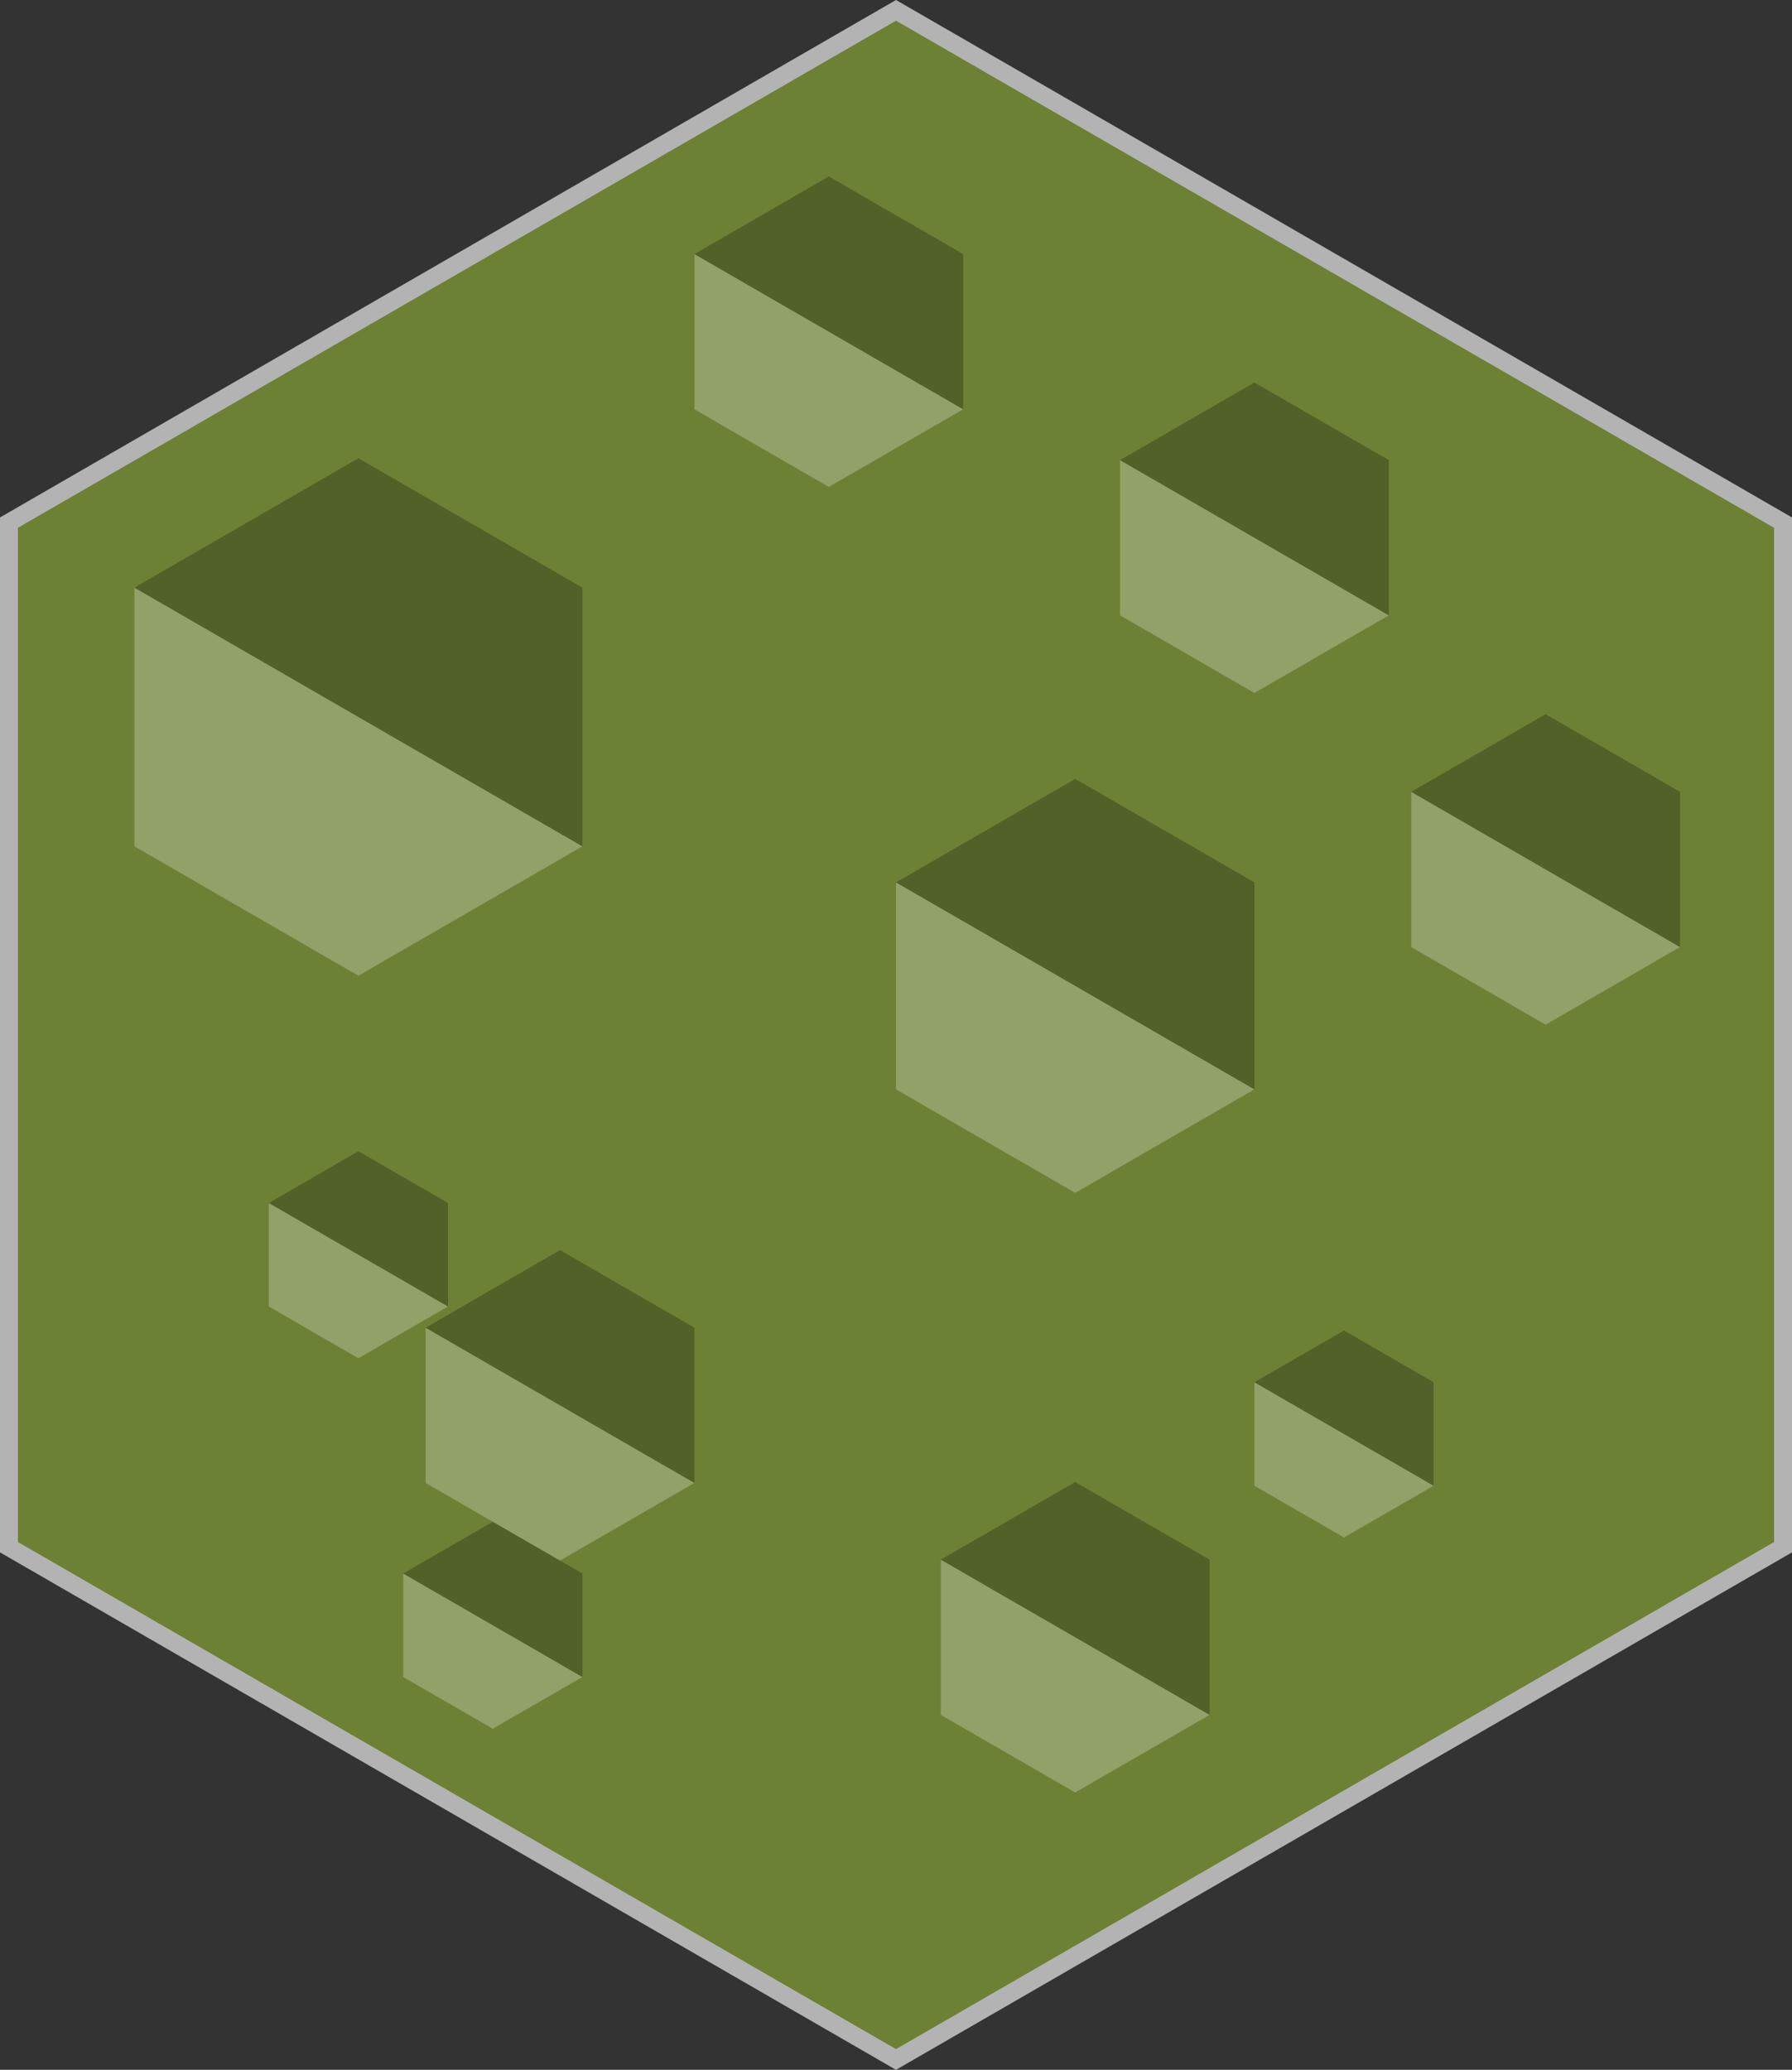 <svg xmlns="http://www.w3.org/2000/svg" xml:space="preserve" width="100" height="115.47"><rect width="100%" height="100%" fill="#333333" stroke="none"/><path fill="#6c8134" stroke="#b3b3b3" d="M99.5 86.314 50 114.893.5 86.314V29.156L50 .577l49.5 28.579z"/><path fill="#fff" fill-opacity=".25" d="M70 60.774 50 49.227v11.547l10 5.774z"/><path fill-opacity=".25" d="m60 43.453-10 5.774 20 11.547V49.226z"/><path fill="#fff" fill-opacity=".25" d="m67.5 95.67-15-8.66v8.66L60 100z"/><path fill-opacity=".25" d="m60 82.68-7.5 4.33 15 8.66v-8.66z"/><path fill="#fff" fill-opacity=".25" d="m32.5 47.217-25-14.434v14.434L20 54.434z"/><path fill-opacity=".25" d="M20 25.566 7.5 32.783l25 14.434V32.783z"/><path fill="#fff" fill-opacity=".25" d="m77.5 34.33-15-8.66v8.66l7.5 4.33z"/><path fill-opacity=".25" d="m70 21.34-7.5 4.33 15 8.66v-8.66z"/><path fill="#fff" fill-opacity=".25" d="m25 72.887-10-5.773v5.773l5 2.887z"/><path fill-opacity=".25" d="m20 64.226-5 2.887 10 5.773v-5.773z"/><path fill="#fff" fill-opacity=".25" d="m80 82.887-10-5.773v5.773l5 2.887z"/><path fill-opacity=".25" d="m75 74.226-5 2.887 10 5.773v-5.773z"/><path fill="#fff" fill-opacity=".25" d="m32.5 93.557-10-5.773v5.773l5 2.887z"/><path fill-opacity=".25" d="m27.5 84.896-5 2.887 10 5.773v-5.773z"/><path fill="#fff" fill-opacity=".25" d="m53.75 22.835-15-8.66v8.66l7.5 4.33z"/><path fill-opacity=".25" d="m46.25 9.845-7.5 4.33 15 8.66v-8.66z"/><path fill="#fff" fill-opacity=".25" d="m93.75 52.835-15-8.66v8.66l7.5 4.33z"/><path fill-opacity=".25" d="m86.25 39.845-7.5 4.33 15 8.66v-8.66z"/><path fill="#fff" fill-opacity=".25" d="m38.75 82.731-15-8.66v8.66l7.5 4.33z"/><path fill-opacity=".25" d="m31.25 69.741-7.5 4.33 15 8.66v-8.66z"/></svg>